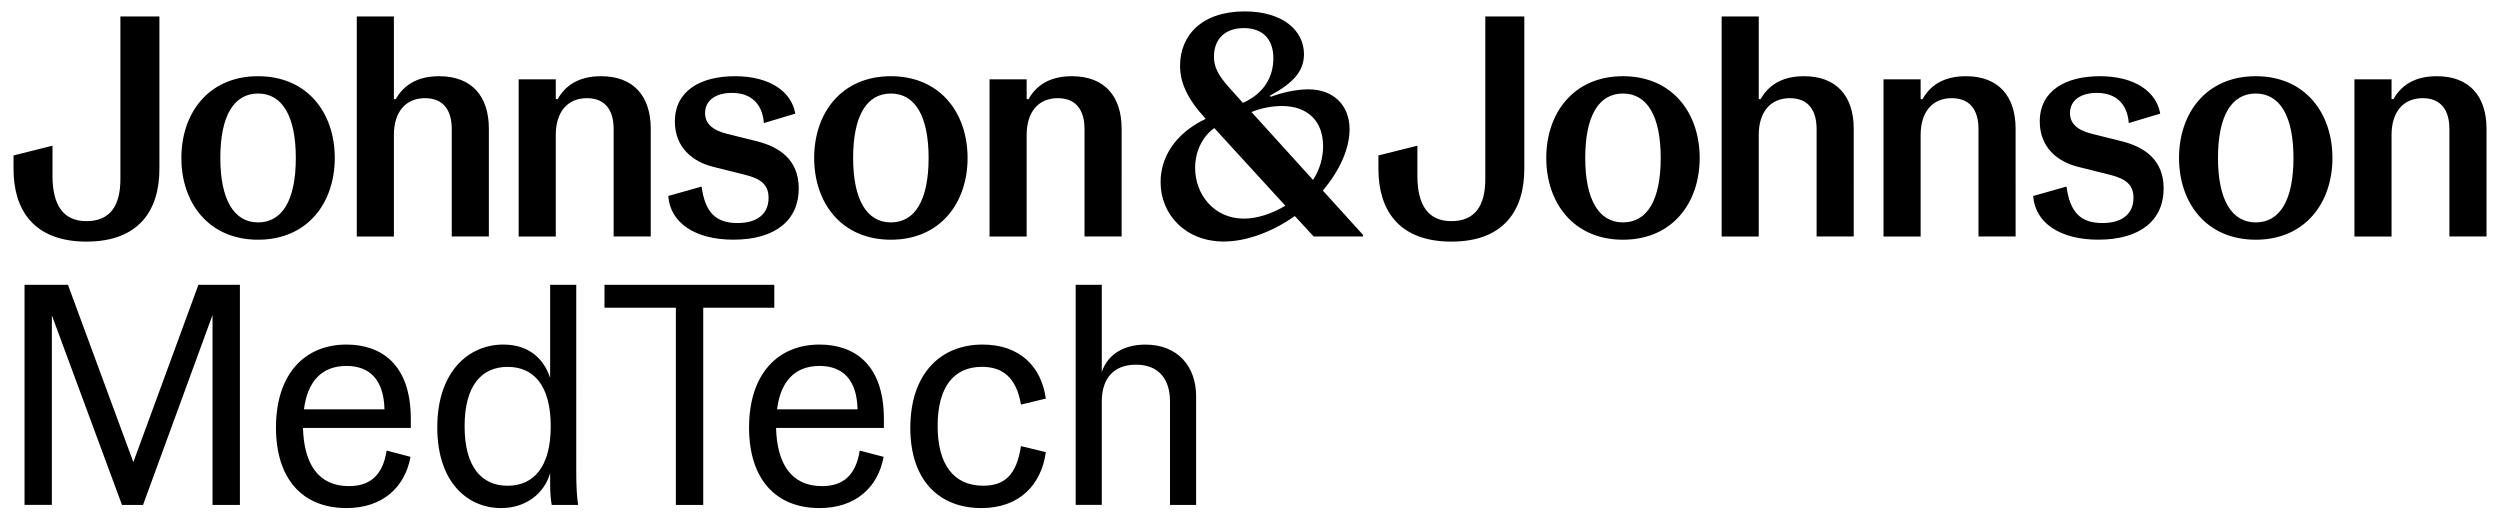 <?xml version="1.0" encoding="utf-8"?>
<!-- Generator: Adobe Illustrator 27.5.0, SVG Export Plug-In . SVG Version: 6.00 Build 0)  -->
<svg version="1.1" id="Layer_1" xmlns="http://www.w3.org/2000/svg" xmlns:xlink="http://www.w3.org/1999/xlink" x="0px" y="0px"
	 viewBox="0 0 554.4 115.2" style="enable-background:new 0 0 554.4 115.2;" xml:space="preserve">
<path d="M57.23,49.32c-5.37,0-8.37-5.09-8.37-14.29c0-9.34,3-14.29,8.37-14.29c5.37,0,8.37,5.02,8.37,14.29
	C65.6,44.37,62.6,49.32,57.23,49.32 M57.23,16.9c-10.95,0-17.01,8.16-17.01,18.13c0,9.97,6.07,18.13,17.01,18.13
	c10.95,0,17.01-8.16,17.01-18.13C74.25,25.05,68.18,16.9,57.23,16.9 M133.29,16.9c-5.16,0-8.02,2.23-9.62,5.09h-0.42v-4.39h-8.23
	v34.86h8.23V29.93c0-5.16,2.65-8.16,6.9-8.16c4.11,0,5.93,2.72,5.93,6.83v23.84h8.23V28.54C144.3,21.36,140.54,16.9,133.29,16.9
	 M162.98,16.9c-7.6,0-13.32,3.21-13.32,10.04c0,5.79,3.97,8.92,8.44,10.04l6.97,1.74c3.69,0.91,5.37,2.23,5.37,5.16
	c0,3.56-2.51,5.58-6.9,5.58c-4.74,0-7.18-2.3-7.95-8.09l-7.39,2.09c0.42,6,6,9.69,14.43,9.69c9.41,0,14.5-4.39,14.5-11.36
	c0-6.55-4.53-9.27-9.27-10.46l-6.69-1.67c-3.35-0.84-4.81-2.37-4.81-4.6c0-2.79,2.37-4.46,5.93-4.46c4.18,0,6.76,2.3,7.11,6.69
	l6.97-2.09C175.53,20.31,170.72,16.9,162.98,16.9 M197.56,49.32c-5.37,0-8.37-5.09-8.37-14.29c0-9.34,3-14.29,8.37-14.29
	c5.37,0,8.37,5.02,8.37,14.29C205.92,44.37,202.93,49.32,197.56,49.32 M197.56,16.9c-10.95,0-17.01,8.16-17.01,18.13
	c0,9.97,6.07,18.13,17.01,18.13c10.95,0,17.01-8.16,17.01-18.13C214.57,25.05,208.5,16.9,197.56,16.9 M237.71,16.9
	c-5.16,0-8.02,2.23-9.62,5.09h-0.42v-4.39h-8.23v34.86h8.23V29.93c0-5.16,2.65-8.16,6.9-8.16c4.11,0,5.93,2.72,5.93,6.83v23.84h8.23
	V28.54C248.73,21.36,244.96,16.9,237.71,16.9 M359.91,49.32c-5.37,0-8.37-5.09-8.37-14.29c0-9.34,3-14.29,8.37-14.29
	c5.37,0,8.37,5.02,8.37,14.29C368.28,44.37,365.28,49.32,359.91,49.32 M359.91,16.9c-10.95,0-17.01,8.16-17.01,18.13
	c0,9.97,6.07,18.13,17.01,18.13c10.95,0,17.01-8.16,17.01-18.13C376.92,25.05,370.86,16.9,359.91,16.9 M435.96,16.9
	c-5.16,0-8.02,2.23-9.62,5.09h-0.42v-4.39h-8.23v34.86h8.23V29.93c0-5.16,2.65-8.16,6.9-8.16c4.11,0,5.93,2.72,5.93,6.83v23.84h8.23
	V28.54C446.98,21.36,443.21,16.9,435.96,16.9 M465.66,16.9c-7.6,0-13.32,3.21-13.32,10.04c0,5.79,3.97,8.92,8.44,10.04l6.97,1.74
	c3.69,0.91,5.37,2.23,5.37,5.16c0,3.56-2.51,5.58-6.9,5.58c-4.74,0-7.18-2.3-7.95-8.09l-7.39,2.09c0.42,6,6,9.69,14.43,9.69
	c9.41,0,14.5-4.39,14.5-11.36c0-6.55-4.53-9.27-9.27-10.46l-6.69-1.67c-3.35-0.84-4.81-2.37-4.81-4.6c0-2.79,2.37-4.46,5.93-4.46
	c4.18,0,6.76,2.3,7.11,6.69l6.97-2.09C478.21,20.31,473.4,16.9,465.66,16.9 M500.23,49.32c-5.37,0-8.37-5.09-8.37-14.29
	c0-9.34,3-14.29,8.37-14.29c5.37,0,8.37,5.02,8.37,14.29C508.6,44.37,505.6,49.32,500.23,49.32 M500.23,16.9
	c-10.95,0-17.01,8.16-17.01,18.13c0,9.97,6.06,18.13,17.01,18.13c10.95,0,17.01-8.16,17.01-18.13
	C517.24,25.05,511.18,16.9,500.23,16.9 M540.39,16.9c-5.16,0-8.02,2.23-9.62,5.09h-0.42v-4.39h-8.23v34.86h8.23V29.93
	c0-5.16,2.65-8.16,6.9-8.16c4.11,0,5.93,2.72,5.93,6.83v23.84h8.23V28.54C551.4,21.36,547.64,16.9,540.39,16.9 M35.35,3.65H26.7
	V39.7c0,5.86-2.23,9.34-7.53,9.34c-5.23,0-7.53-3.69-7.53-10.04v-6.69L3,34.47v3c0,9.13,4.53,16.11,16.18,16.11
	c11.64,0,16.17-6.97,16.17-16.11V3.65 M87.35,3.65h-8.23v48.8h8.23V29.93c0-5.16,2.65-8.16,6.9-8.16c4.11,0,5.93,2.72,5.93,6.83
	v23.84h8.23V28.54c0-7.18-3.77-11.64-11.02-11.64c-5.16,0-8.02,2.23-9.62,5.09h-0.42V3.65 M338.02,3.65h-8.64V39.7
	c0,5.86-2.23,9.34-7.53,9.34c-5.23,0-7.53-3.69-7.53-10.04v-6.69l-8.64,2.16v3c0,9.13,4.53,16.11,16.18,16.11
	s16.17-6.97,16.17-16.11V3.65 M390.02,3.65h-8.23v48.8h8.23V29.93c0-5.16,2.65-8.16,6.9-8.16c4.11,0,5.93,2.72,5.93,6.83v23.84h8.23
	V28.54c0-7.18-3.76-11.64-11.02-11.64c-5.16,0-8.02,2.23-9.62,5.09h-0.42V3.65 M275.84,48.48c-6.69,0-10.81-5.44-10.81-11.23
	c0-3.63,1.6-6.97,4.25-8.85l15.76,17.22C282.12,47.36,278.84,48.48,275.84,48.48 M291.18,39.9l-13.66-15.06
	c2.44-0.98,4.81-1.33,6.76-1.33c5.65,0,9.13,3.28,9.13,8.92C293.41,34.95,292.71,37.53,291.18,39.9 M275.63,22.82l-3-3.35
	c-2.65-2.93-3.42-4.74-3.42-6.9c0-4.04,2.58-6.34,6.62-6.34c4.11,0,6.55,2.37,6.55,6.69C282.39,16.9,280.44,20.66,275.63,22.82
	 M276.05,2.53c-9.62,0-14.36,5.37-14.36,12.06c0,3.62,1.53,7.25,5.58,11.64l0.07,0.14c-6.83,3.28-9.97,8.58-9.97,14.01
	c0,7.18,5.51,13.18,14.01,13.18c4.88,0,10.6-2.02,15.76-5.65l4.18,4.53h10.95v-0.35l-8.92-9.83c3.77-4.46,5.93-9.34,5.93-13.6
	c0-5.3-3.56-8.85-9.13-8.85c-2.93,0-6.21,0.84-8.37,1.67l-0.14-0.28c5.3-2.86,7.53-5.51,7.53-9.2
	C289.16,6.72,284.42,2.53,276.05,2.53 M67.41,90.77c0.77-6.13,3.9-9.62,9.41-9.62c5.23,0,8.3,3.14,8.44,9.62H67.41 M76.82,76.41
	c-9.2,0-15.62,6.48-15.62,18.41c0,11.43,5.93,17.85,15.62,17.85c7.95,0,12.97-4.53,14.22-11.36l-5.3-1.39
	c-0.91,5.86-4.04,7.88-8.37,7.88c-6.9,0-9.97-5.09-10.18-12.9h23.91v-1.95C91.12,80.73,84.49,76.41,76.82,76.41 M172.32,90.77
	c0.77-6.13,3.9-9.62,9.41-9.62c5.23,0,8.3,3.14,8.44,9.62H172.32 M181.73,76.41c-9.2,0-15.62,6.48-15.62,18.41
	c0,11.43,5.93,17.85,15.62,17.85c7.95,0,12.97-4.53,14.22-11.36l-5.3-1.39c-0.91,5.86-4.04,7.88-8.37,7.88
	c-6.9,0-9.97-5.09-10.18-12.9h23.91v-1.95C196.03,80.73,189.4,76.41,181.73,76.41 M217.91,76.41c-9.55,0-16.04,6.69-16.04,18.48
	c0,11.57,6.34,17.78,15.76,17.78c8.51,0,13.32-5.23,14.29-12.41l-5.51-1.33c-0.98,6.55-3.77,8.78-8.37,8.78
	c-6.69,0-10.11-4.88-10.11-13.25c0-8.72,3.63-13.11,9.83-13.11c4.39,0,7.6,2.16,8.65,8.37l5.51-1.33
	C230.95,81.29,226.14,76.41,217.91,76.41 M53.2,63.16h-9.2l-14.43,39.32l-14.5-39.32H5.44v48.8h6.06V69.93l15.55,42.04h4.67
	l15.41-42.11v42.11h6.07V63.16 M112.58,107.72c-5.72,0-9.55-4.11-9.55-13.18c0-9.13,3.83-13.18,9.55-13.18
	c5.72,0,9.55,4.04,9.55,13.18C122.13,103.6,118.3,107.72,112.58,107.72 M127.78,63.16H122V83.8c-1.26-3.84-4.32-7.39-10.39-7.39
	c-7.81,0-14.64,6.14-14.64,18.34c0,12.34,6.83,17.92,14.15,17.92c5.51,0,9.55-3.21,10.88-7.74v2.65c0,1.6,0.14,3.35,0.35,4.39h5.86
	c-0.28-1.67-0.42-4.11-0.42-7.25V63.16 M171.7,63.16h-37.65v5.09h15.83v43.72h6.07V68.25h15.76V63.16 M244.33,63.16h-5.79v48.8h5.79
	V89.03c0-4.88,2.44-8.16,7.6-8.16c5.09,0,7.53,3.28,7.53,8.16v22.94h5.79V87.85c0-6.55-4.04-11.43-11.23-11.43
	c-4.81,0-8.37,2.16-9.69,6.07V63.16"/>
</svg>
